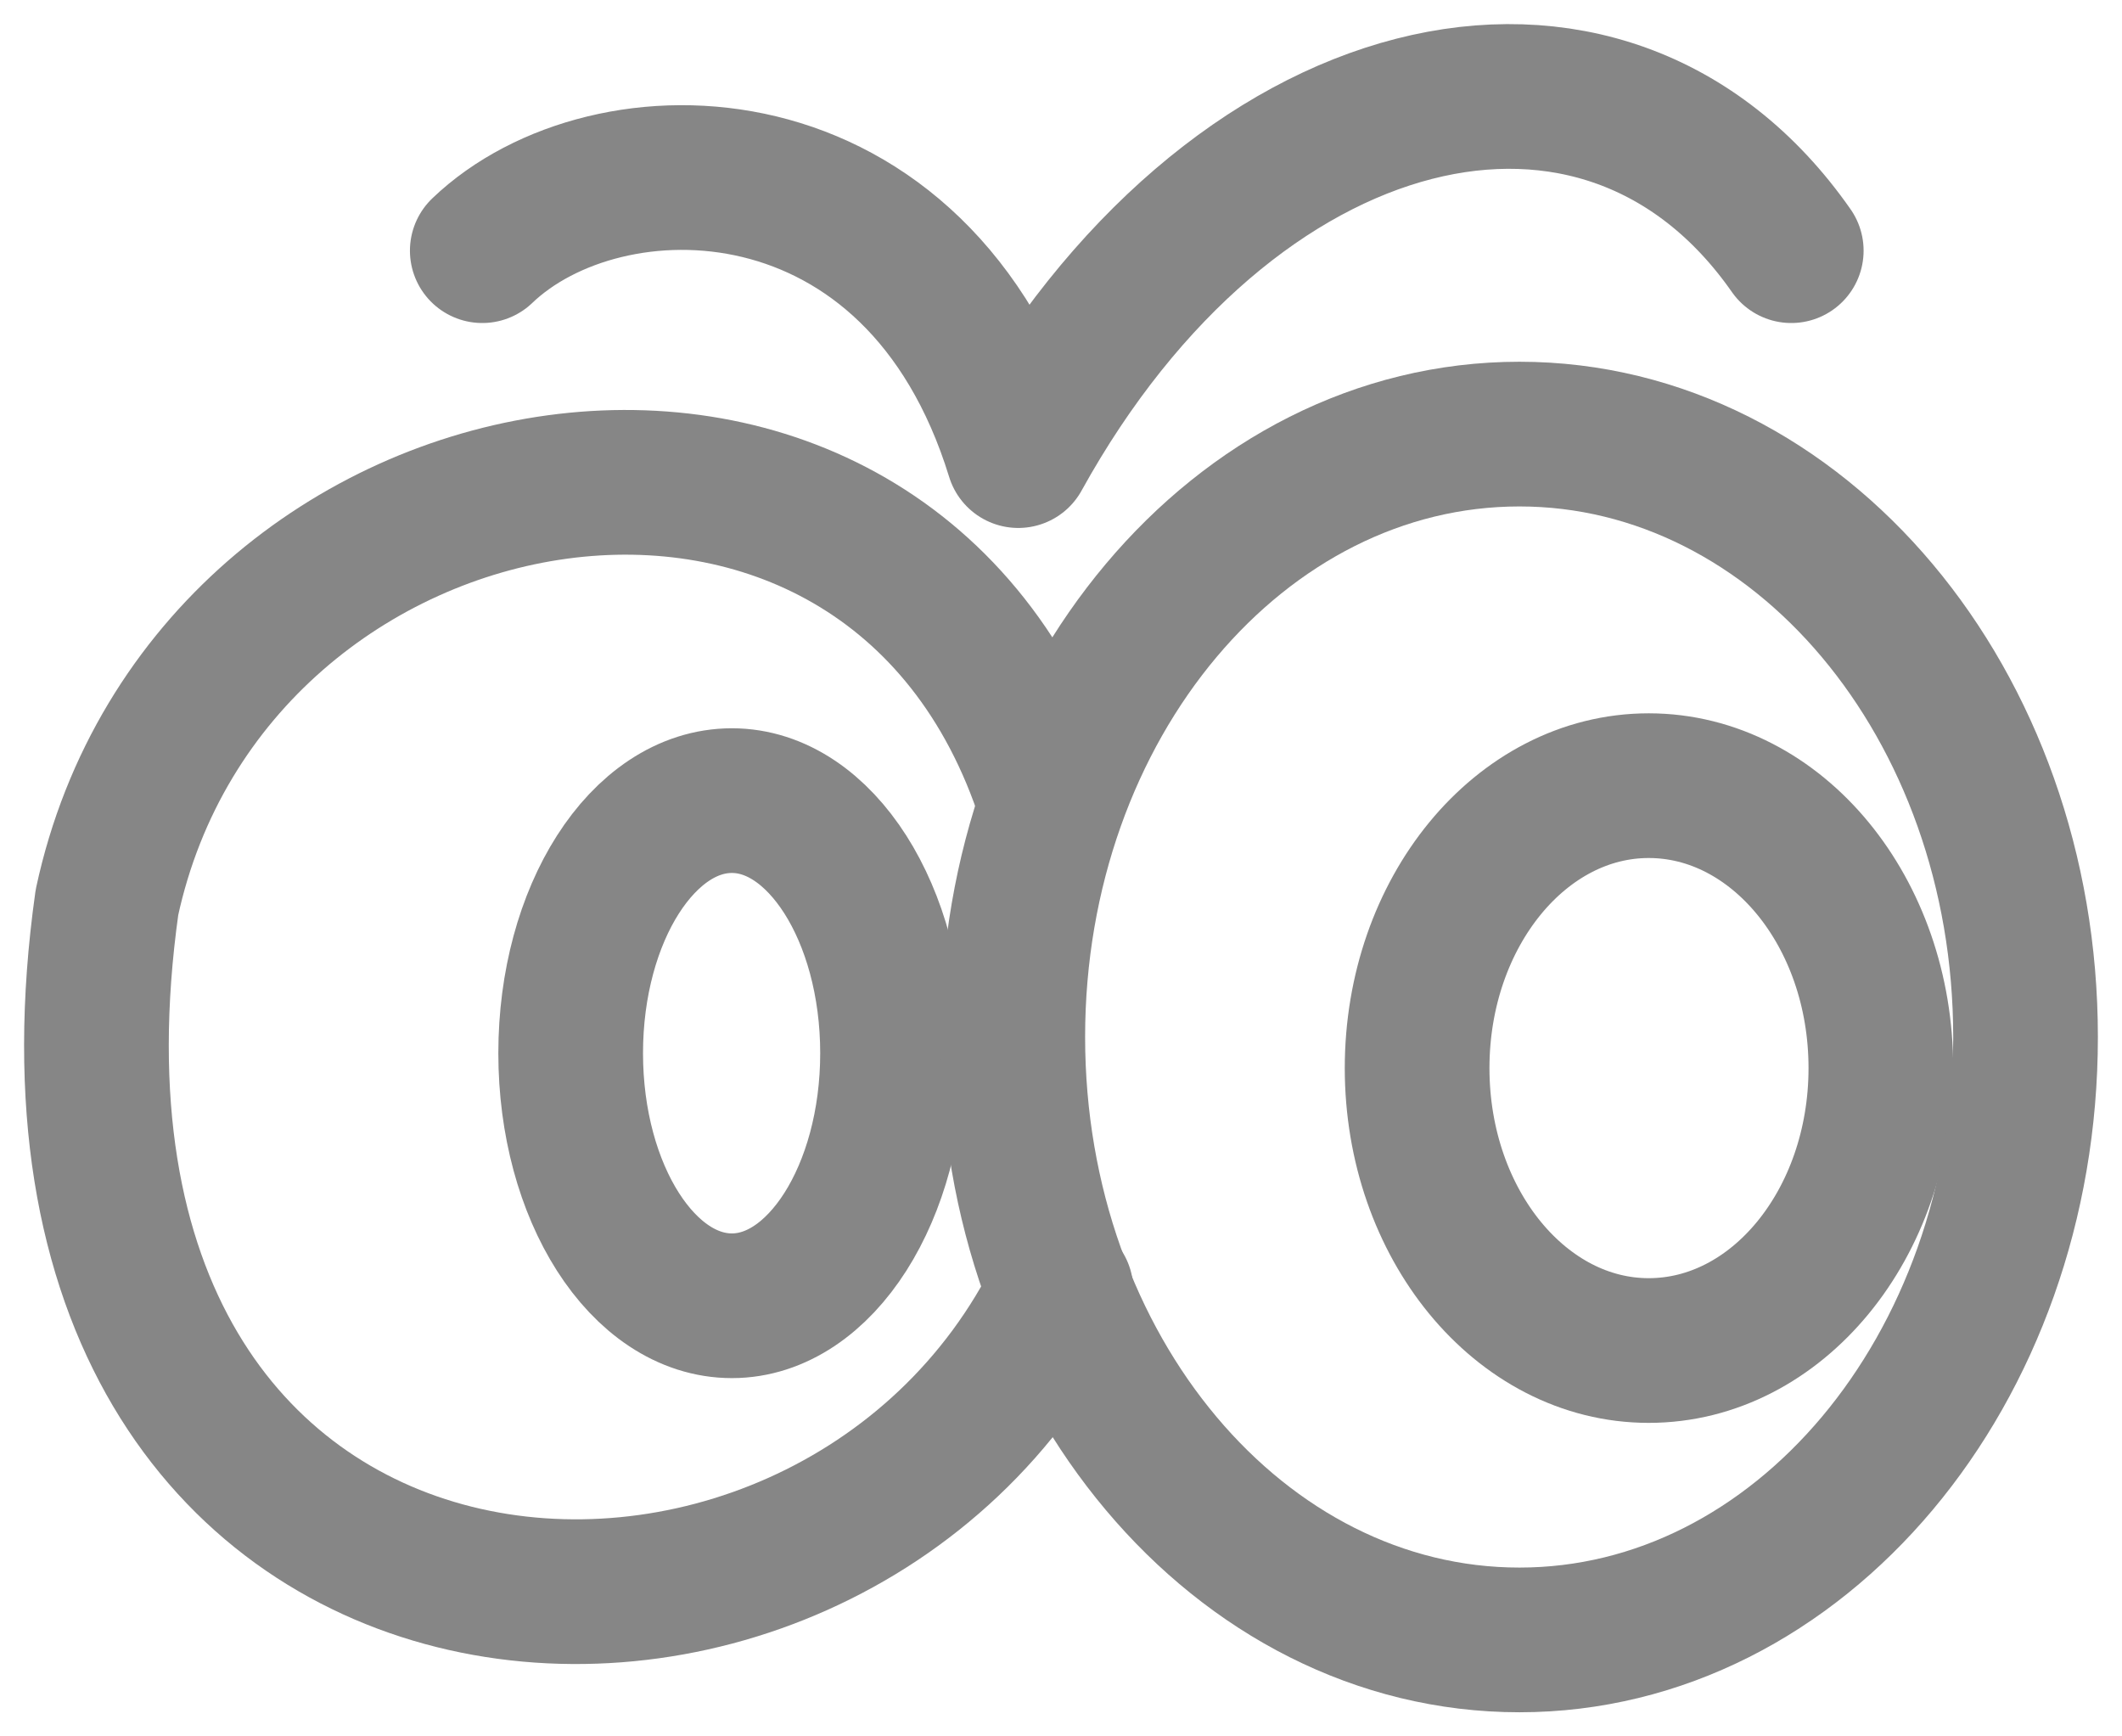 <svg width="44" height="36" viewBox="0 0 44 36" fill="none" xmlns="http://www.w3.org/2000/svg">
<path d="M10 5.197C12.582 2.722 19.044 2.722 21.114 9.446C25.505 1.497 33.263 -0.36 37.142 5.197M34.186 16.289C36.843 16.289 39 18.908 39 22.144C39 25.38 36.843 28 34.186 28C31.542 28 29.384 25.382 29.384 22.145C29.384 18.908 31.542 16.289 34.186 16.289ZM15.176 16.599C17.01 16.599 18.507 18.943 18.507 21.835C18.507 24.728 17.01 27.072 15.176 27.072C13.331 27.072 11.833 24.728 11.833 21.835C11.833 18.943 13.331 16.599 15.176 16.599Z" stroke="#868686" stroke-width="3" stroke-linecap="round" stroke-linejoin="round"/>
<path d="M31.506 9C37.301 9 42 14.595 42 21.499C42 28.404 37.302 34 31.506 34C25.699 34 21 28.405 21 21.499C21 14.593 25.699 9 31.506 9Z" stroke="#868686" stroke-width="3" stroke-linecap="round" stroke-linejoin="round"/>
<path d="M22 26.749C17.181 36.63 -0.134 35.402 2.218 18.707C4.349 8.814 18.468 6.344 21.764 16.594" stroke="#868686" stroke-width="3" stroke-linecap="round" stroke-linejoin="round"/>
</svg>
